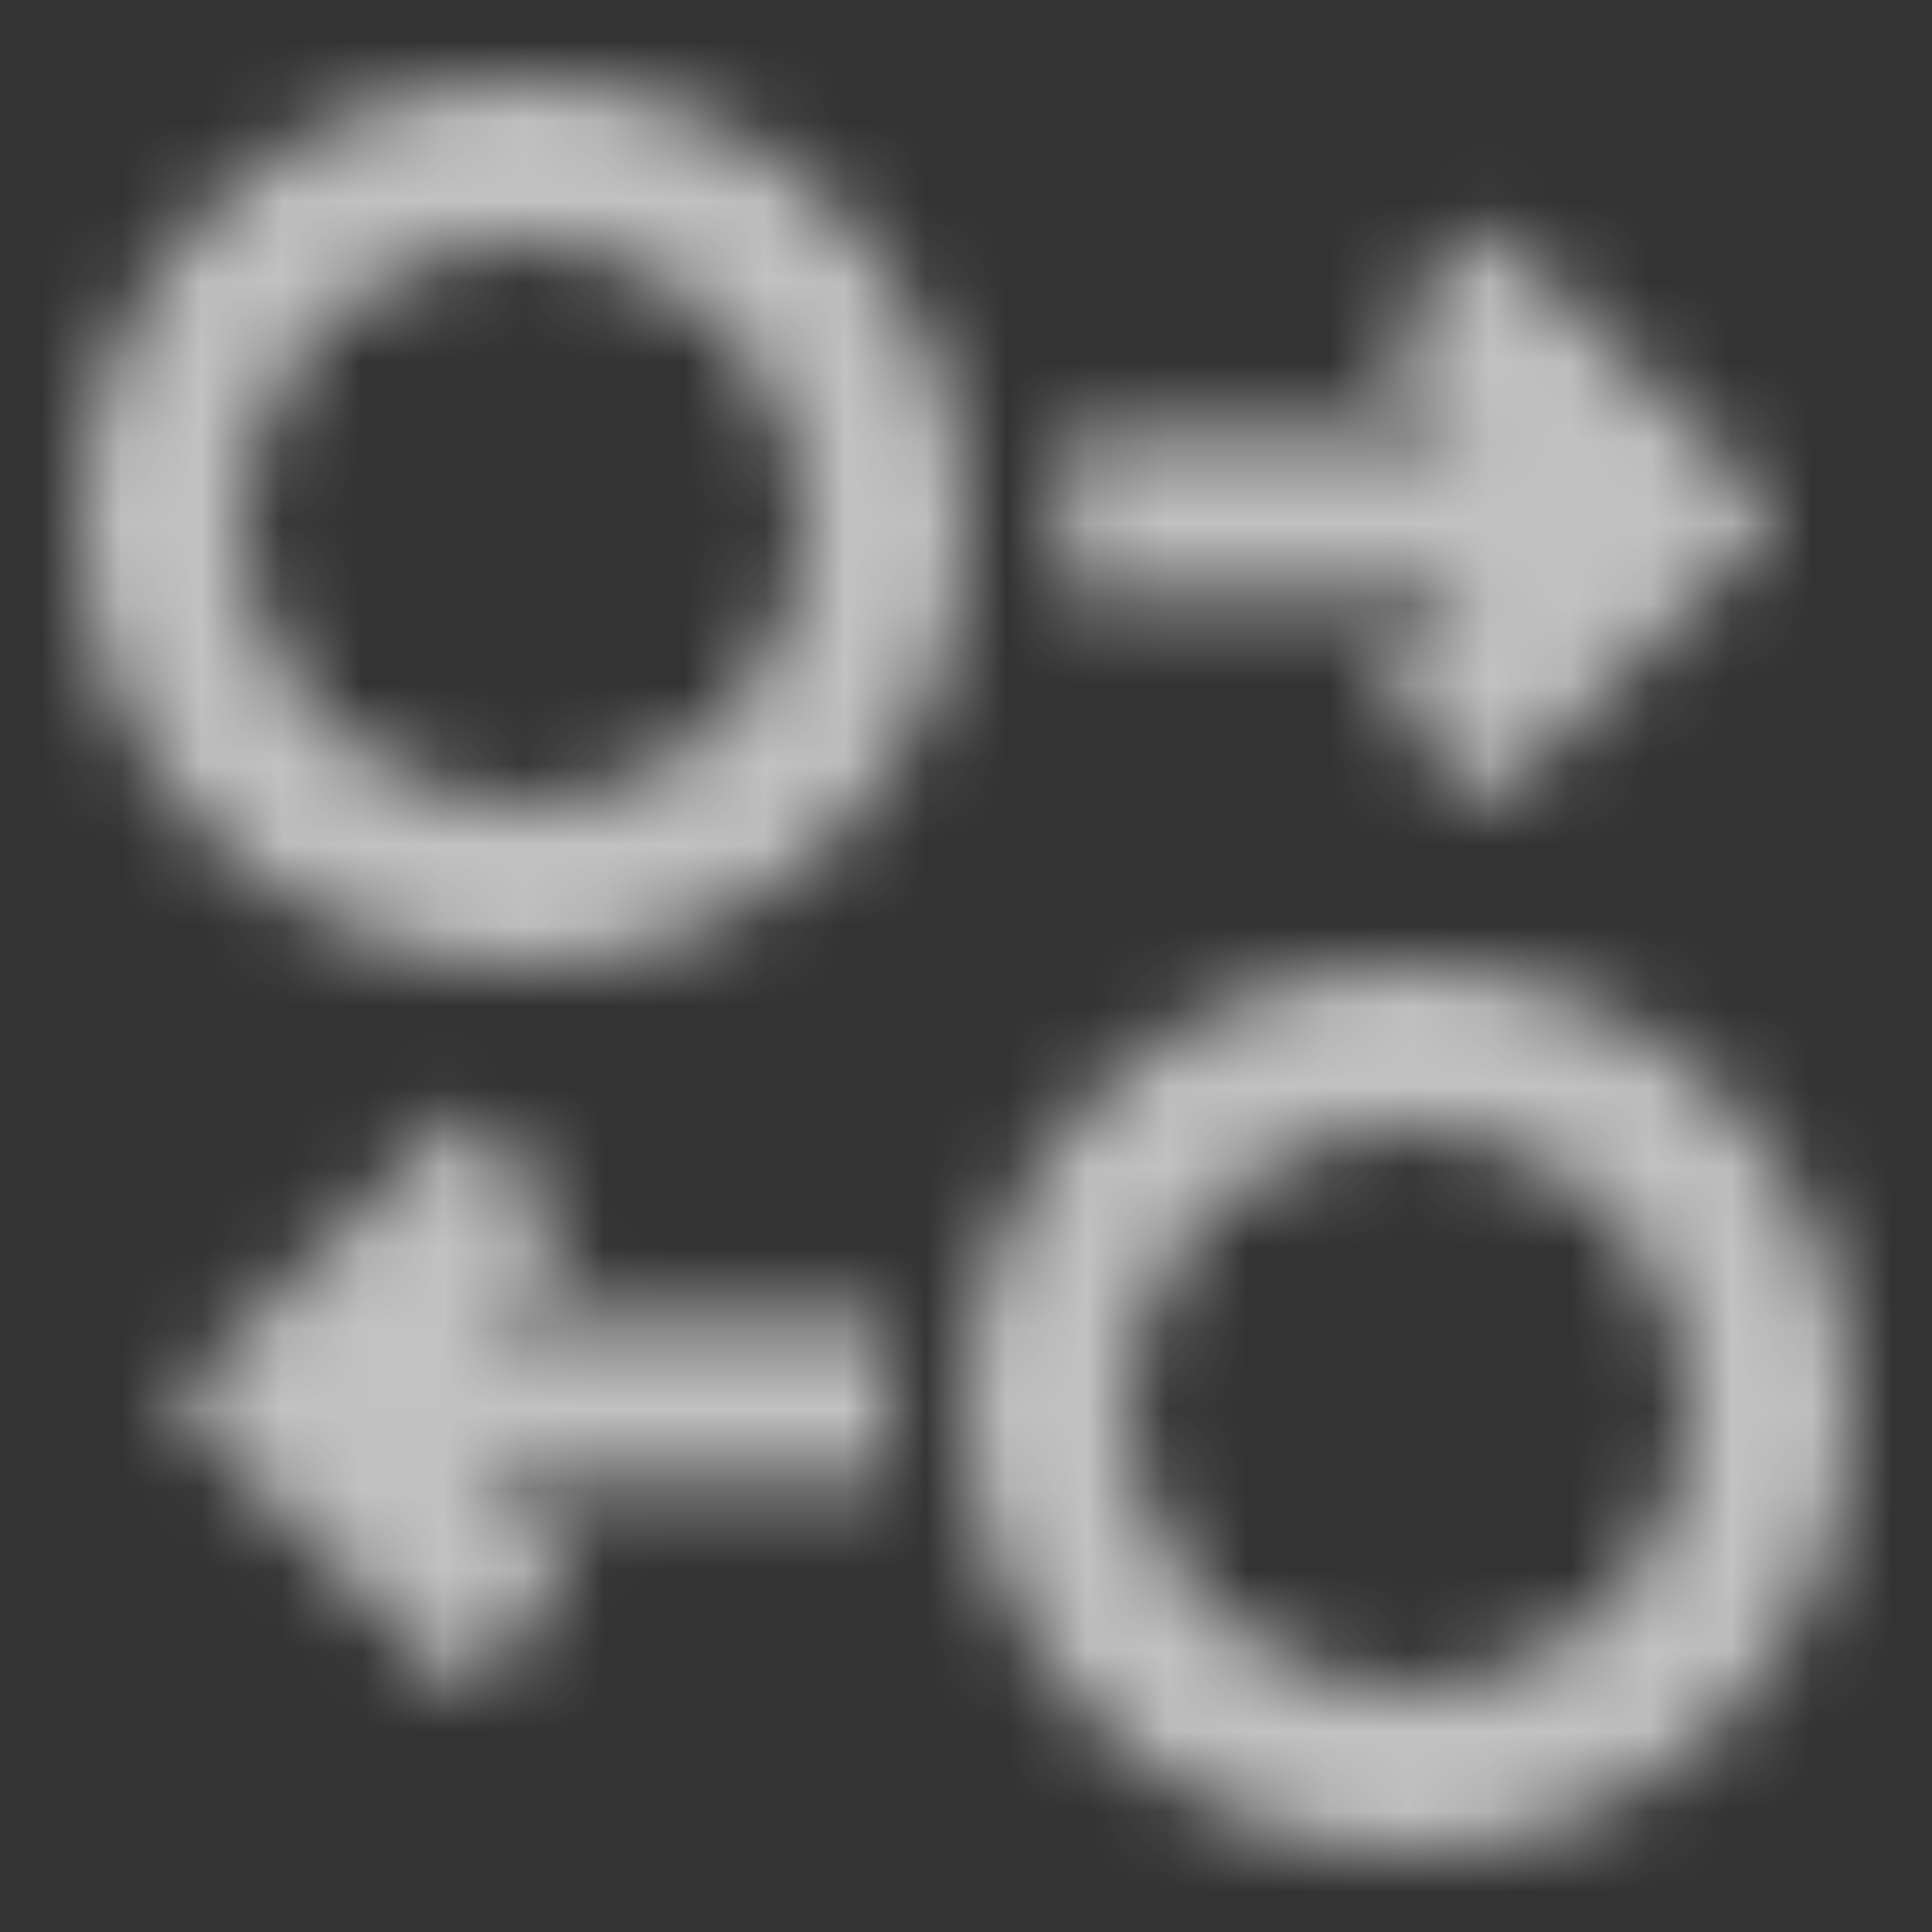 <svg width="24" height="24" viewBox="0 0 24 24" fill="none" xmlns="http://www.w3.org/2000/svg">
<rect x="0" y="0" width="24" height="24" fill="#333333" stroke="none"/>
<mask id="mask0_0_458" style="mask-type:luminance" maskUnits="userSpaceOnUse" x="1" y="1" width="22" height="22">
<path fill-rule="evenodd" clip-rule="evenodd" d="M6.5 1C9.538 1 12 3.462 12 6.5C12 9.538 9.538 12 6.5 12C3.462 12 1 9.538 1 6.5C1 3.462 3.462 1 6.5 1ZM6.5 3C4.567 3 3 4.567 3 6.5C3 8.433 4.567 10 6.5 10C8.433 10 10 8.433 10 6.5C10 4.567 8.433 3 6.5 3ZM17.5 12C20.538 12 23 14.462 23 17.5C23 20.538 20.538 23 17.5 23C14.462 23 12 20.538 12 17.5C12 14.462 14.462 12 17.5 12ZM17.5 14C15.567 14 14 15.567 14 17.5C14 19.433 15.567 21 17.5 21C19.433 21 21 19.433 21 17.5C21 15.567 19.433 14 17.5 14ZM13.207 7.414V5.414H18.293L17.086 4.207L18.5 2.793L22.035 6.328L21.95 6.414L22.035 6.5L18.5 10.036L17.086 8.621L18.293 7.414H13.207ZM5.95 16.414H11.036V18.414H5.95L7.157 19.621L5.743 21.035L2.207 17.5L2.293 17.414L2.207 17.328L5.743 13.793L7.157 15.207L5.95 16.414Z" fill="white"/>
</mask>
<g mask="url(#mask0_0_458)">
<rect width="24" height="24" fill="white" fill-opacity="0.7"/>
</g>
</svg>
